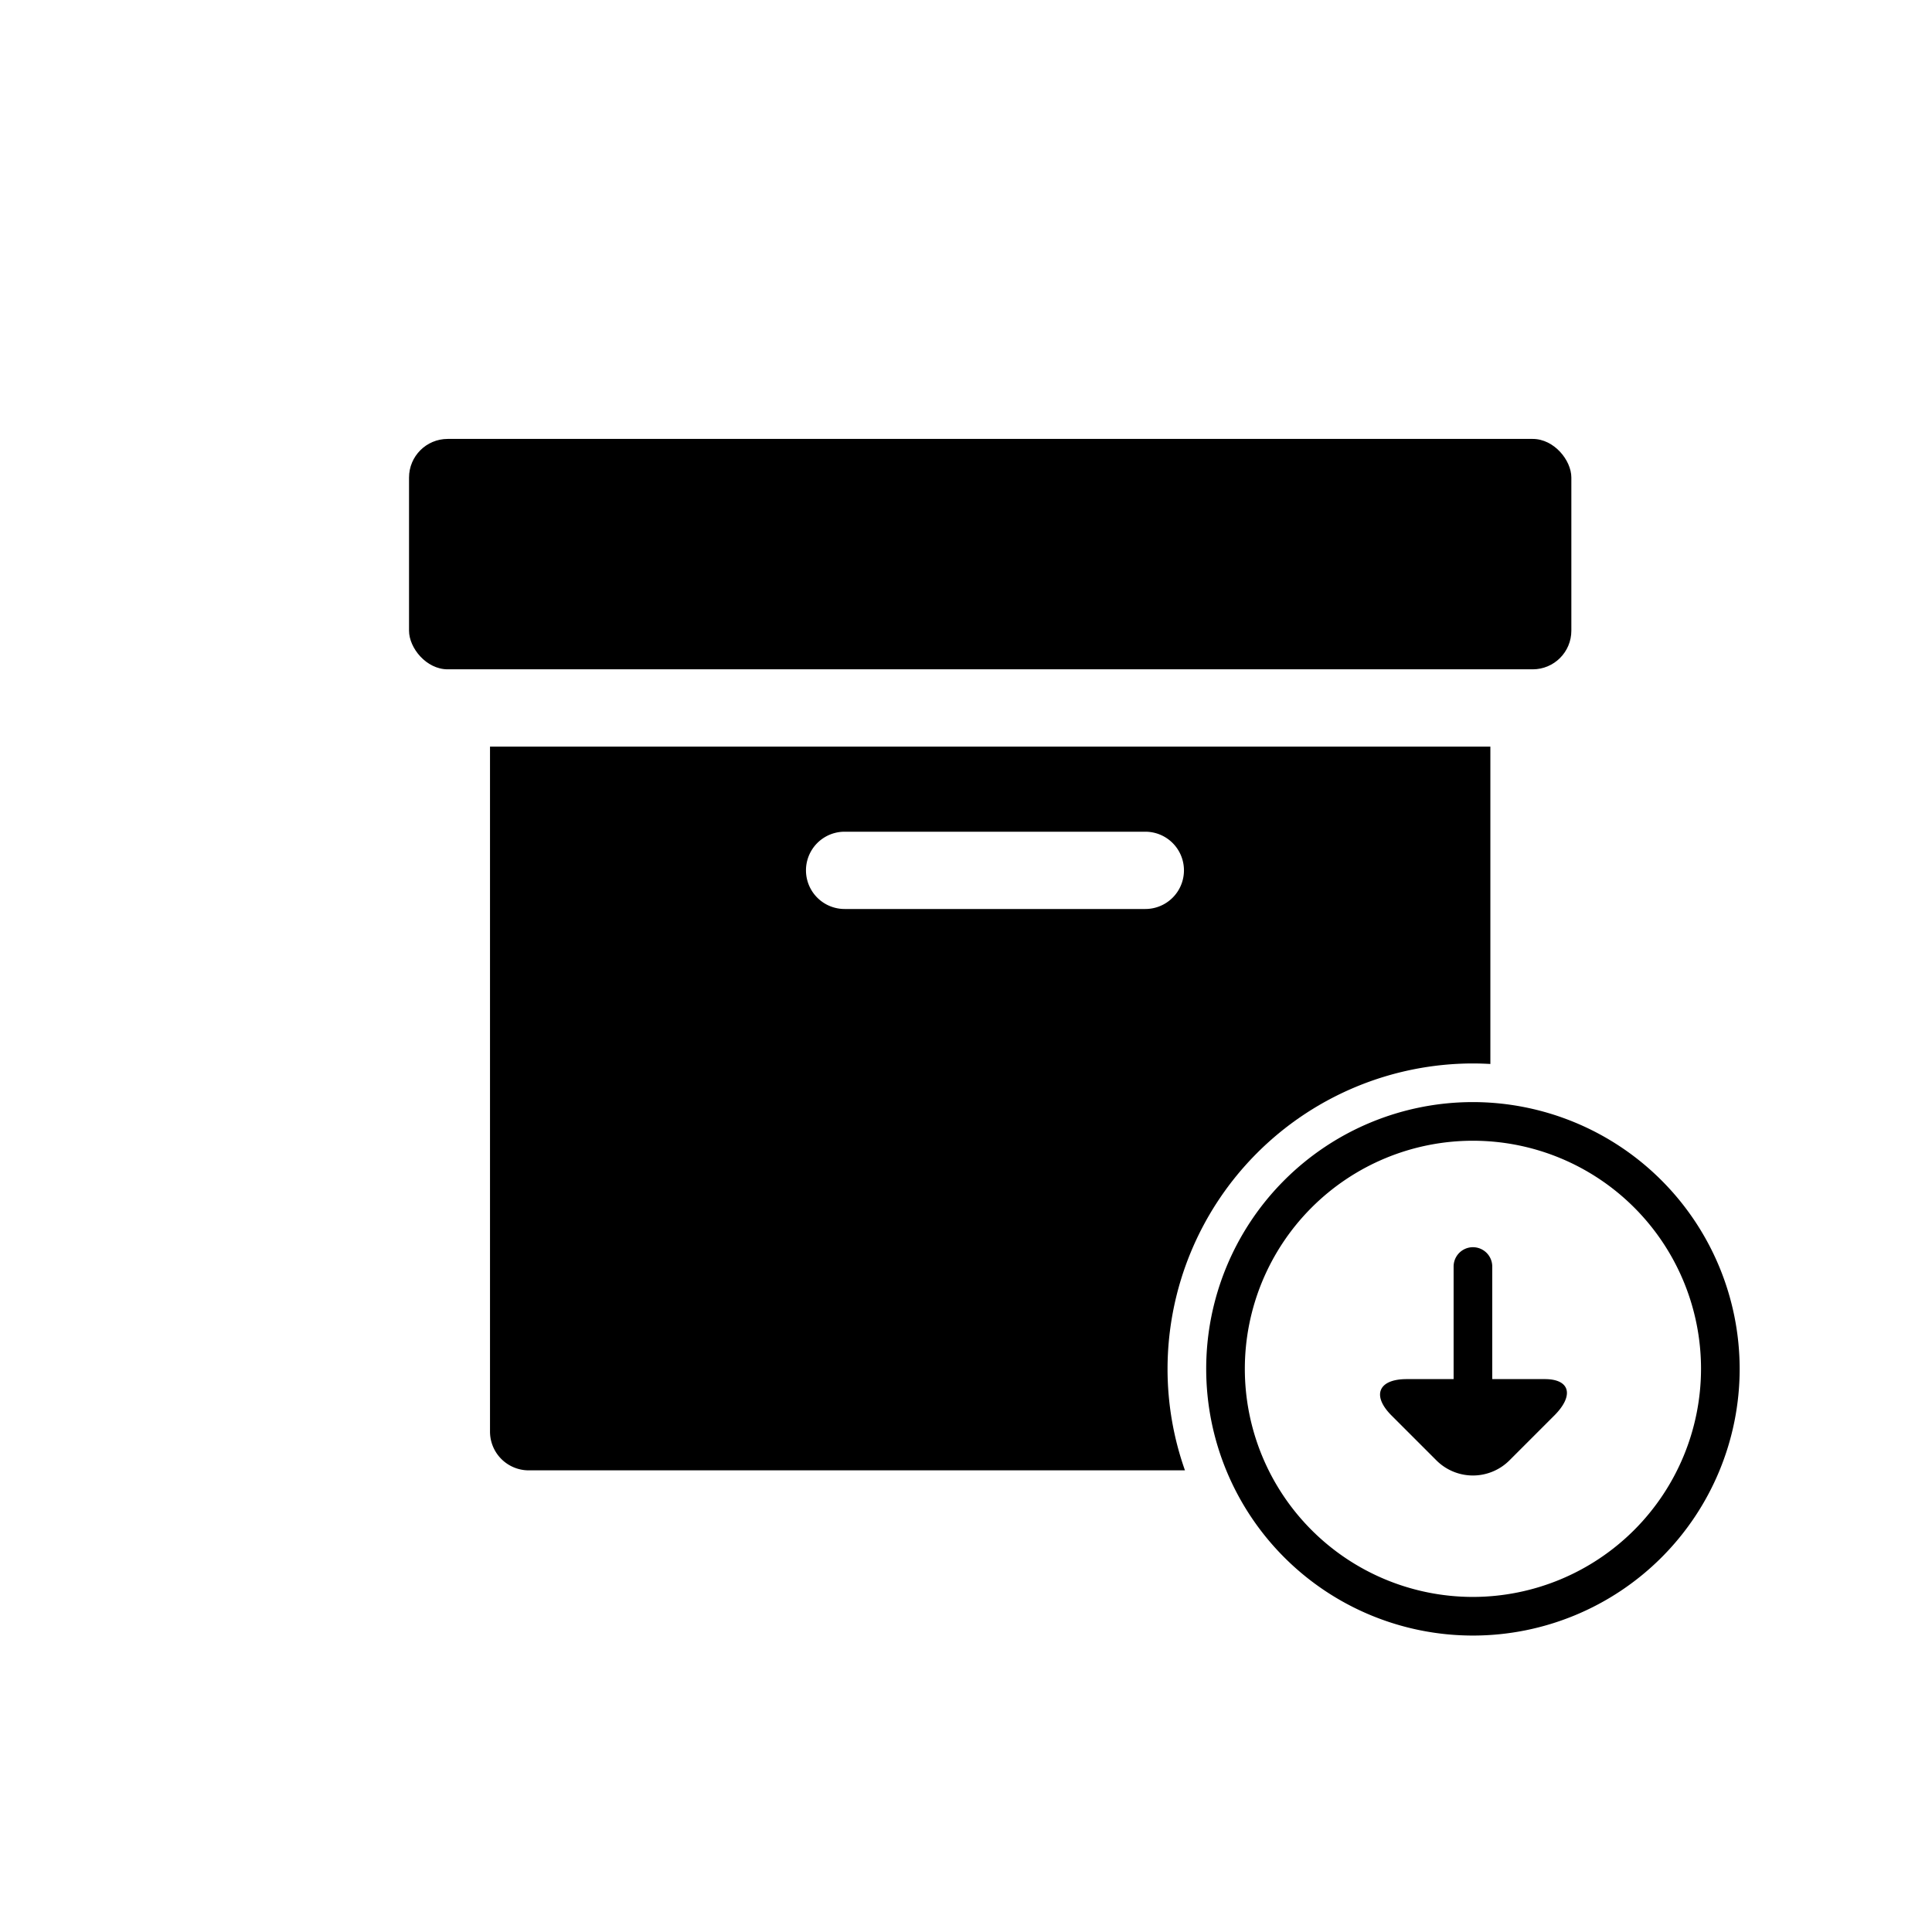 <svg id="package-management" xmlns="http://www.w3.org/2000/svg" viewBox="0 0 150 150"><path class="a" d="M90.648,106.276a23.736,23.736,0,0,1,23.71-23.71c.455,0,.906.016,1.354.041v-24.641H38.044v53.192a3.009,3.009,0,0,0,3,3H92A23.595,23.595,0,0,1,90.648,106.276ZM65.576,70.574a3,3,0,0,1,0-6H88.922a3,3,0,1,1,0,6Z"/><path class="a" d="M119.946,107.074h-4.088V98.333a1.5,1.5,0,0,0-3,0v8.741H109.213c-2.2,0-2.727,1.273-1.172,2.828l3.488,3.488a4.012,4.012,0,0,0,5.657,0l3.488-3.488C122.229,108.347,121.902,107.074,119.946,107.074Z"/><rect class="a" x="31.757" y="34.078" width="90.242" height="17.888" rx="3"/><path class="a" d="M114.357,85.566a20.709,20.709,0,1,0,20.71,20.709A20.733,20.733,0,0,0,114.357,85.566Zm0,38.419a17.709,17.709,0,1,1,17.71-17.709A17.729,17.729,0,0,1,114.357,123.985Z"/></svg>
